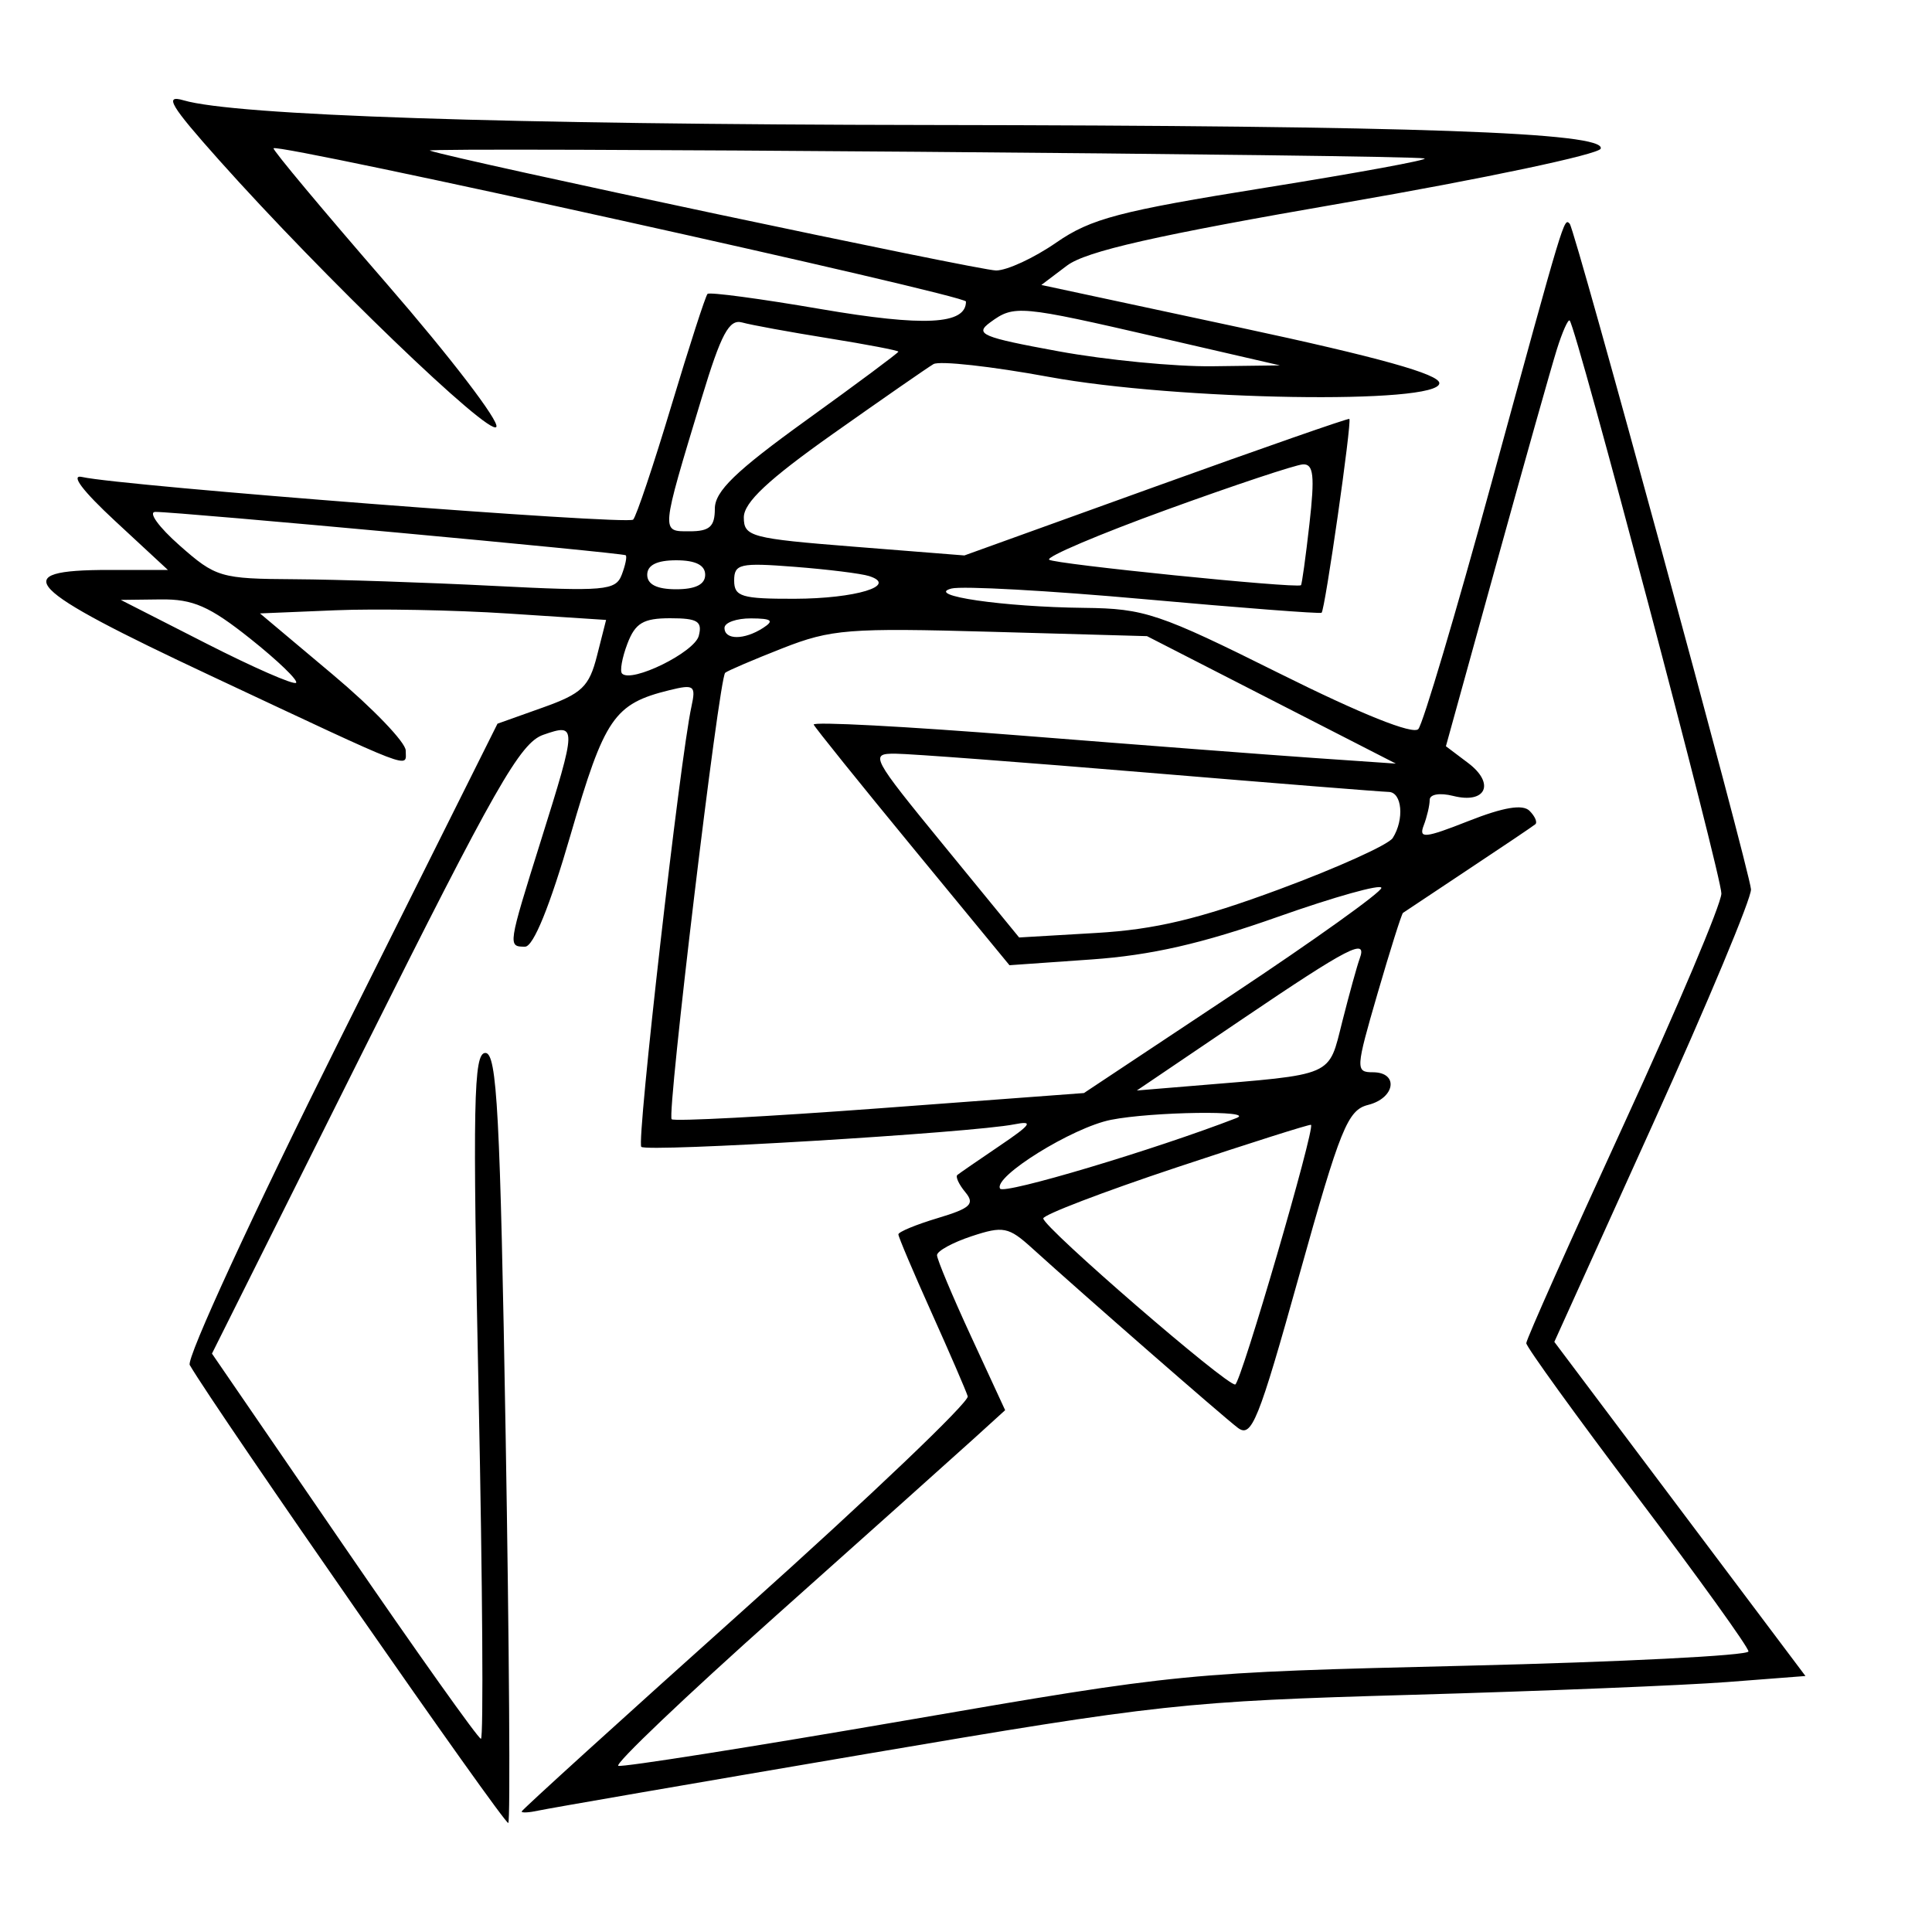 <svg xmlns="http://www.w3.org/2000/svg" width="200" height="200" viewBox="0 0 200 200" version="1.1">
	<path d="M 22.679 16.573 C 33.378 28.566, 50.722 45.258, 51.380 44.194 C 51.727 43.633, 46.625 36.968, 40.042 29.383 C 33.459 21.799, 28.183 15.483, 28.317 15.349 C 28.859 14.808, 99.992 30.552, 99.996 31.215 C 100.009 33.609, 95.678 33.832, 84.939 31.990 C 78.713 30.921, 73.450 30.217, 73.243 30.424 C 73.036 30.631, 71.351 35.840, 69.500 42 C 67.649 48.160, 65.868 53.466, 65.543 53.791 C 64.969 54.365, 12.503 50.306, 8.500 49.378 C 7.247 49.088, 8.533 50.798, 11.940 53.957 L 17.381 59 11.297 59 C 0.619 59, 2.384 60.836, 21.843 69.965 C 43.345 80.054, 42 79.538, 42 77.695 C 42 76.860, 38.606 73.324, 34.457 69.838 L 26.914 63.500 34.707 63.176 C 38.993 62.997, 47.055 63.149, 52.621 63.513 L 62.743 64.175 61.803 67.877 C 60.987 71.092, 60.248 71.799, 56.182 73.248 L 51.500 74.917 35.225 107.513 C 26.263 125.461, 19.261 140.646, 19.643 141.305 C 22.326 145.932, 52.304 189.030, 52.619 188.714 C 52.838 188.496, 52.714 170.471, 52.346 148.659 C 51.781 115.255, 51.450 109, 50.246 109 C 49.020 109, 48.920 114.048, 49.549 144.500 C 49.952 164.025, 50.059 180, 49.786 180 C 49.514 180, 43.138 171.028, 35.617 160.062 L 21.942 140.124 37.706 108.578 C 51.278 81.416, 53.854 76.898, 56.235 76.068 C 59.743 74.845, 59.738 75.074, 56 87 C 52.565 97.959, 52.559 98, 54.353 98 C 55.219 98, 56.920 93.818, 59.079 86.375 C 62.583 74.301, 63.572 72.856, 69.299 71.447 C 71.854 70.819, 72.053 70.966, 71.581 73.129 C 70.393 78.566, 65.877 118.210, 66.387 118.720 C 66.962 119.295, 100.582 117.267, 105 116.391 C 107.040 115.986, 106.765 116.393, 103.500 118.602 C 101.300 120.090, 99.323 121.453, 99.107 121.630 C 98.892 121.807, 99.261 122.610, 99.929 123.414 C 100.944 124.638, 100.478 125.076, 97.071 126.097 C 94.832 126.768, 93 127.526, 93 127.782 C 93 128.039, 94.543 131.680, 96.429 135.874 C 98.316 140.068, 100.003 143.971, 100.179 144.546 C 100.356 145.122, 90.037 154.964, 77.250 166.419 C 64.463 177.873, 54 187.372, 54 187.528 C 54 187.685, 54.787 187.640, 55.750 187.428 C 56.712 187.216, 71.900 184.592, 89.500 181.597 C 120.165 176.378, 122.527 176.122, 146.119 175.448 C 159.659 175.061, 174.374 174.465, 178.819 174.123 L 186.900 173.500 173.902 156.205 L 160.904 138.911 171.151 116.265 C 176.786 103.809, 181.336 92.917, 181.262 92.059 C 181.074 89.898, 163.045 23.712, 162.494 23.160 C 161.892 22.558, 162.010 22.166, 154.396 50 C 150.710 63.475, 147.303 74.937, 146.825 75.472 C 146.281 76.080, 140.911 73.929, 132.469 69.722 C 119.969 63.492, 118.487 62.995, 112.241 62.926 C 103.833 62.833, 95.684 61.646, 98.500 60.923 C 99.600 60.641, 108.600 61.139, 118.500 62.030 C 128.400 62.921, 136.639 63.553, 136.809 63.433 C 137.162 63.184, 139.964 43.623, 139.684 43.366 C 139.583 43.273, 130.575 46.415, 119.666 50.349 L 99.833 57.500 88.416 56.594 C 77.723 55.746, 77 55.553, 77 53.561 C 77 52.016, 79.532 49.645, 86.250 44.896 C 91.338 41.301, 96.009 38.059, 96.632 37.693 C 97.255 37.327, 102.629 37.921, 108.575 39.014 C 121.867 41.456, 149 41.893, 149 39.665 C 149 38.737, 142.711 36.982, 128.400 33.915 L 107.800 29.500 110.447 27.500 C 112.430 26.001, 119.639 24.368, 139.219 20.983 C 153.588 18.498, 165.507 15.980, 165.704 15.388 C 166.266 13.701, 146.515 13.006, 96.093 12.940 C 52.343 12.883, 24.317 11.954, 19 10.384 C 16.956 9.781, 17.627 10.909, 22.679 16.573 M 44.500 15.590 C 47.350 16.565, 101.359 28, 103.115 28 C 104.247 28, 107.047 26.702, 109.337 25.116 C 112.930 22.626, 115.890 21.849, 130.958 19.435 C 140.560 17.897, 147.985 16.532, 147.458 16.402 C 145.916 16.022, 43.399 15.213, 44.500 15.590 M 102.517 33.364 C 100.851 34.582, 101.607 34.904, 109.576 36.366 C 114.484 37.267, 121.650 37.964, 125.500 37.915 L 132.500 37.825 120 34.942 C 105.507 31.600, 104.993 31.553, 102.517 33.364 M 72.637 41.206 C 68.371 55.298, 68.398 55, 71.392 55 C 73.460 55, 74 54.515, 74 52.660 C 74 50.852, 76.158 48.766, 83.500 43.474 C 88.725 39.708, 93 36.527, 93 36.404 C 93 36.281, 89.737 35.657, 85.750 35.016 C 81.763 34.376, 77.746 33.640, 76.824 33.382 C 75.479 33.005, 74.652 34.551, 72.637 41.206 M 161.160 36.183 C 160.589 38.007, 157.772 47.994, 154.901 58.375 L 149.680 77.250 151.984 78.988 C 154.799 81.111, 153.831 83.247, 150.439 82.395 C 149.040 82.044, 148 82.221, 148 82.810 C 148 83.374, 147.721 84.563, 147.381 85.451 C 146.847 86.841, 147.494 86.776, 152.034 84.986 C 155.650 83.561, 157.631 83.231, 158.337 83.937 C 158.903 84.503, 159.172 85.130, 158.933 85.329 C 158.695 85.528, 155.575 87.630, 152 90 C 148.425 92.370, 145.382 94.396, 145.237 94.501 C 145.092 94.607, 143.907 98.362, 142.603 102.846 C 140.332 110.660, 140.311 111, 142.116 111 C 144.827 111, 144.440 113.673, 141.628 114.379 C 139.507 114.911, 138.751 116.778, 134.499 132.003 C 130.256 147.194, 129.568 148.898, 128.122 147.794 C 126.536 146.585, 112.123 133.998, 106.835 129.204 C 104.407 127.004, 103.851 126.894, 100.585 127.972 C 98.613 128.623, 97 129.507, 97 129.937 C 97 130.367, 98.587 134.153, 100.526 138.350 L 104.052 145.982 100.776 148.958 C 98.974 150.595, 89.791 158.811, 80.368 167.217 C 70.945 175.623, 63.584 182.634, 64.009 182.797 C 64.434 182.960, 77.768 180.854, 93.641 178.117 C 122.322 173.171, 122.680 173.135, 151.750 172.436 C 167.838 172.049, 181 171.382, 181 170.954 C 181 170.526, 175.825 163.328, 169.500 154.957 C 163.175 146.586, 158 139.426, 158 139.045 C 158 138.664, 162.538 128.486, 168.084 116.426 C 173.630 104.367, 178.180 93.600, 178.197 92.500 C 178.223 90.696, 163.198 33.940, 162.494 33.183 C 162.332 33.009, 161.732 34.359, 161.160 36.183 M 120.777 52.766 C 113.779 55.307, 108.301 57.635, 108.605 57.938 C 109.049 58.383, 134.065 60.922, 134.673 60.584 C 134.768 60.531, 135.163 57.678, 135.552 54.244 C 136.117 49.247, 135.983 48.014, 134.879 48.072 C 134.121 48.112, 127.774 50.224, 120.777 52.766 M 18.583 56.458 C 22.341 59.776, 22.825 59.919, 30.500 59.962 C 34.900 59.988, 44.164 60.297, 51.087 60.650 C 62.599 61.237, 63.733 61.139, 64.361 59.503 C 64.738 58.519, 64.924 57.609, 64.774 57.481 C 64.476 57.228, 18.398 52.980, 16.083 52.992 C 15.304 52.997, 16.429 54.556, 18.583 56.458 M 67 59.500 C 67 60.500, 68 61, 70 61 C 72 61, 73 60.500, 73 59.500 C 73 58.500, 72 58, 70 58 C 68 58, 67 58.500, 67 59.500 M 76 60.095 C 76 61.767, 76.765 61.998, 82.250 61.985 C 88.586 61.969, 93.029 60.617, 89.972 59.635 C 89.162 59.374, 85.688 58.943, 82.250 58.676 C 76.600 58.236, 76 58.373, 76 60.095 M 21.354 66.614 C 26.223 69.095, 30.406 70.927, 30.649 70.684 C 30.892 70.441, 28.762 68.388, 25.915 66.121 C 21.689 62.757, 19.983 62.009, 16.619 62.051 L 12.500 62.101 21.354 66.614 M 64.947 66.639 C 64.395 68.090, 64.148 69.481, 64.397 69.730 C 65.394 70.727, 71.889 67.531, 72.336 65.825 C 72.729 64.320, 72.211 64, 69.382 64 C 66.594 64, 65.762 64.495, 64.947 66.639 M 75 65 C 75 66.264, 77.043 66.264, 79 65 C 80.169 64.245, 79.893 64.027, 77.750 64.015 C 76.237 64.007, 75 64.450, 75 65 M 81 67.109 C 77.975 68.297, 75.306 69.439, 75.070 69.648 C 74.429 70.213, 69.017 115.351, 69.529 115.863 C 69.771 116.104, 79.473 115.593, 91.089 114.727 L 112.209 113.152 127.604 102.931 C 136.072 97.309, 143 92.352, 143 91.915 C 143 91.478, 138.162 92.831, 132.250 94.922 C 124.461 97.677, 119.158 98.889, 113 99.322 L 104.500 99.919 94.500 87.763 C 89 81.077, 84.381 75.339, 84.236 75.012 C 84.091 74.685, 93.766 75.196, 105.736 76.147 C 117.706 77.098, 131.325 78.140, 136 78.463 L 144.500 79.049 131.619 72.452 L 118.738 65.854 102.619 65.402 C 87.850 64.988, 86.039 65.131, 81 67.109 M 97.708 87.524 L 105.500 97.047 113.500 96.578 C 119.581 96.222, 124.125 95.137, 132.439 92.057 C 138.456 89.829, 143.736 87.442, 144.174 86.753 C 145.397 84.827, 145.146 82.002, 143.750 81.979 C 143.063 81.968, 131.925 81.077, 119 80 C 106.075 78.923, 94.244 78.032, 92.708 78.021 C 90.008 78.001, 90.170 78.310, 97.708 87.524 M 128.591 105.506 L 117.683 112.888 123.591 112.399 C 138.303 111.179, 137.487 111.534, 138.962 105.716 C 139.690 102.847, 140.494 99.938, 140.749 99.250 C 141.576 97.026, 139.689 97.997, 128.591 105.506 M 115 115.925 C 111.017 116.715, 102.779 121.833, 103.530 123.049 C 103.921 123.681, 119.511 119.024, 128 115.738 C 130.102 114.925, 119.253 115.080, 115 115.925 M 121.750 120.868 C 114.188 123.386, 108 125.754, 108 126.131 C 108 127.049, 127.073 143.549, 127.872 143.321 C 128.467 143.152, 136.165 116.763, 135.714 116.442 C 135.596 116.359, 129.313 118.351, 121.750 120.868" stroke="none" fill="black" fill-rule="evenodd"/>
</svg>